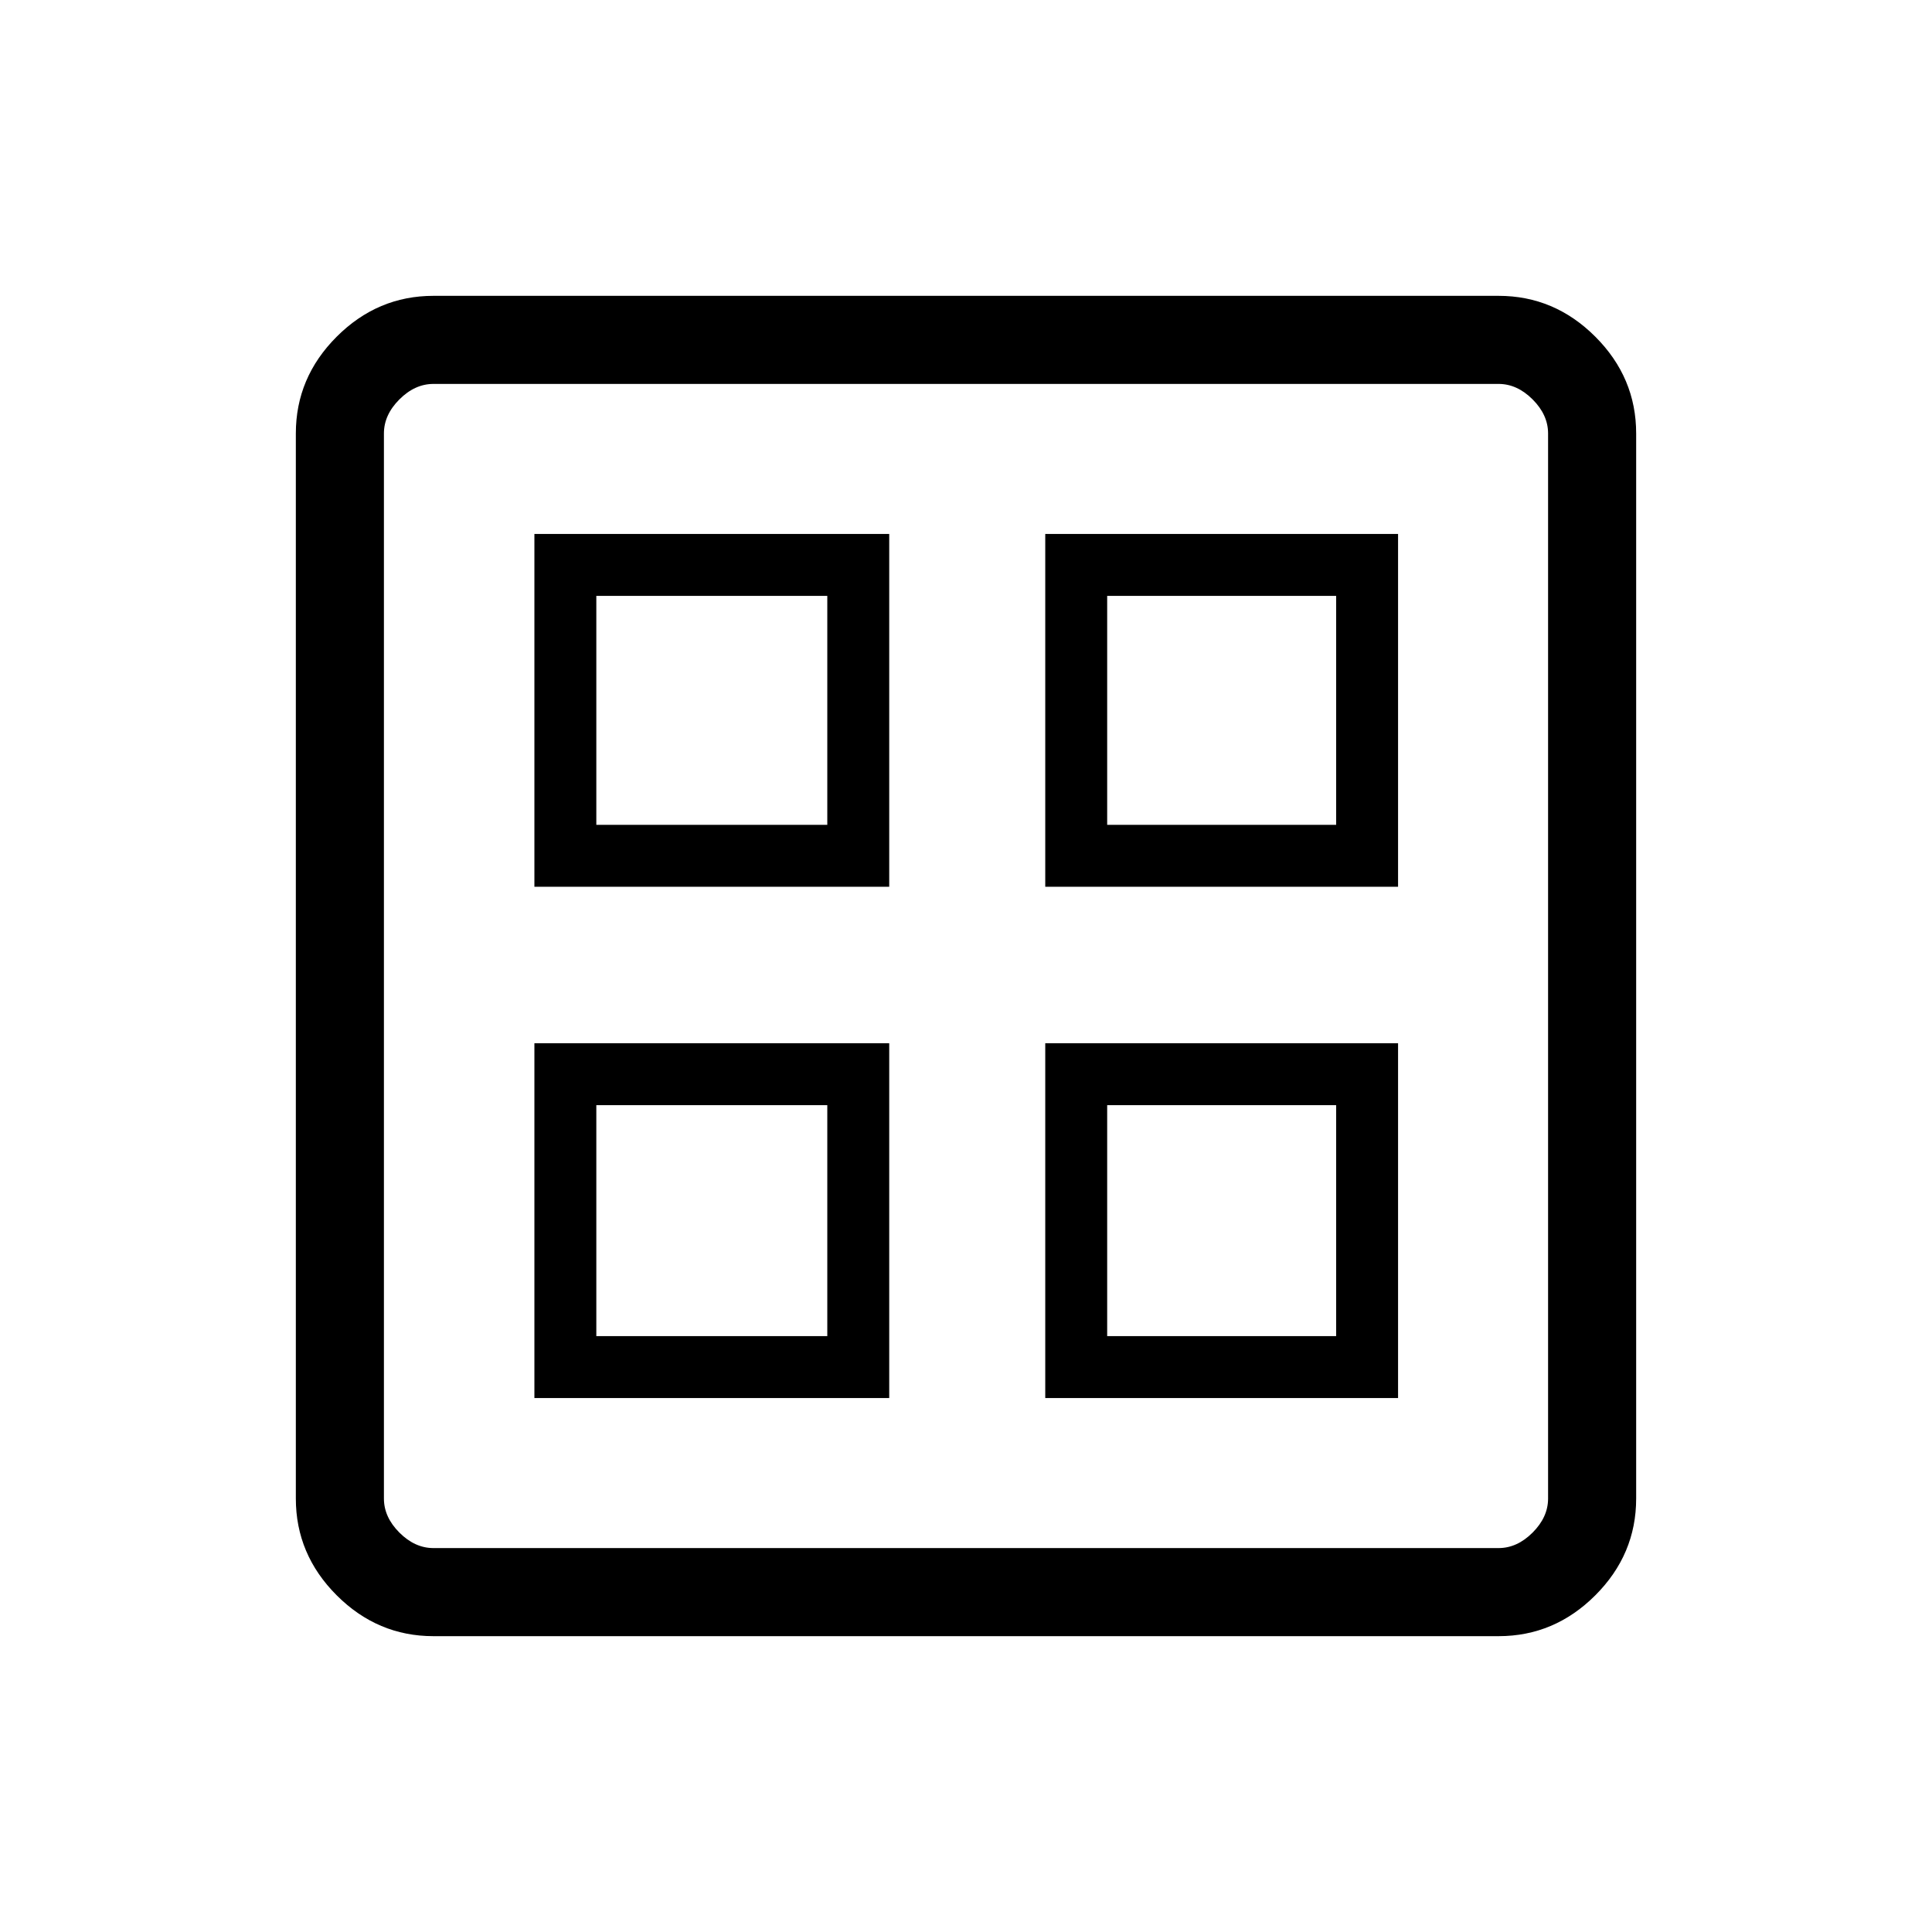 <svg xmlns="http://www.w3.org/2000/svg" height="48" viewBox="0 -960 960 960" width="48"><path d="M265.54-519.38v-175.31h176.31v175.31H265.54Zm0 254.07v-176.31h176.31v176.31H265.54Zm253.84-254.07v-175.31h175.31v175.31H519.38Zm0 254.07v-176.31h175.31v176.31H519.38ZM296.31-550.15h114.77v-113.77H296.31v113.77Zm253.84 0h113.77v-113.77H550.15v113.77ZM296.31-296.08h114.77v-114.77H296.31v114.77Zm253.84 0h113.77v-114.77H550.15v114.77ZM411.08-550.15Zm139.07 0Zm0 139.3Zm-139.07 0ZM215.38-147q-27.78 0-48.08-20.3-20.3-20.3-20.3-48.08v-529.24q0-27.78 20.3-48.08 20.3-20.3 48.08-20.3h529.24q27.78 0 48.08 20.3 20.3 20.3 20.3 48.08v529.24q0 27.78-20.3 48.08-20.3 20.3-48.08 20.3H215.38Zm0-43.77h529.24q9.23 0 16.92-7.69 7.69-7.69 7.69-16.92v-529.24q0-9.23-7.69-16.92-7.69-7.69-16.92-7.69H215.38q-9.23 0-16.92 7.69-7.69 7.69-7.69 16.92v529.24q0 9.23 7.69 16.92 7.69 7.69 16.92 7.69Z"/></svg>